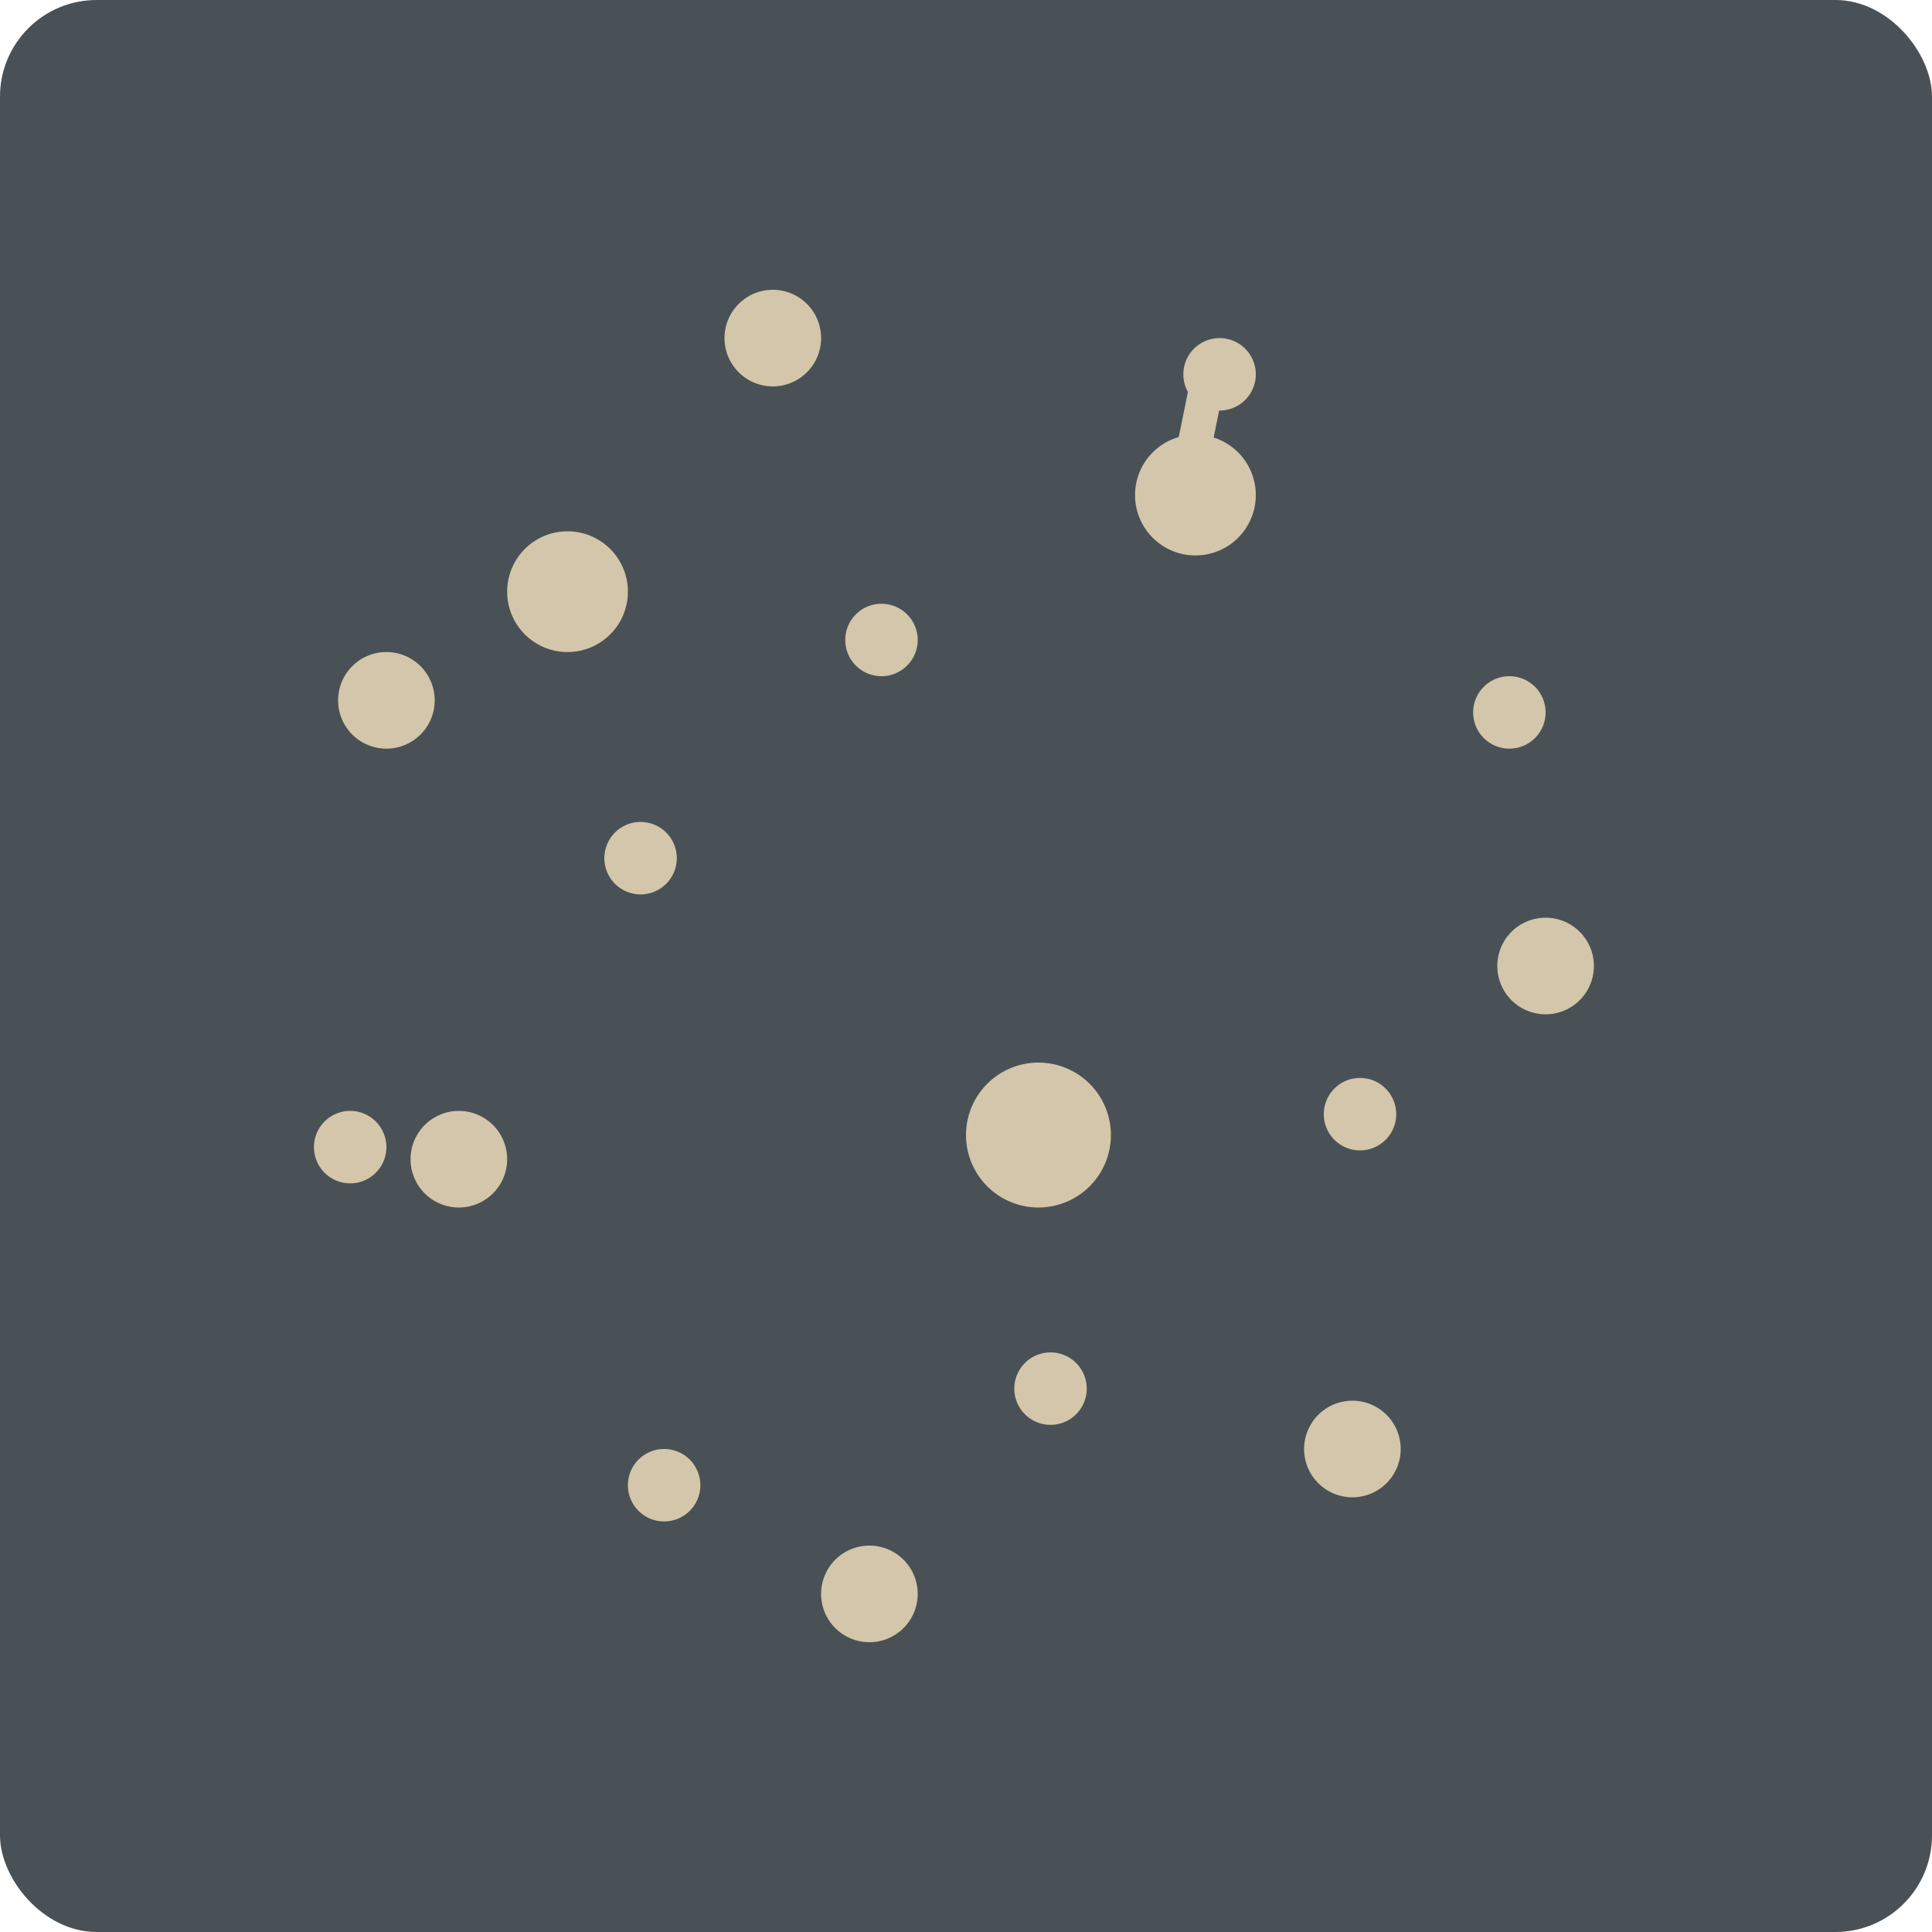 <svg xmlns="http://www.w3.org/2000/svg" width="16" height="16" version="1">
 <rect style="fill:#495156" width="16" height="16" x="0" y="0" rx=".8" ry=".8"/>
 <path style="fill:none;stroke:#495156;stroke-width:0.284" d="M 13.025,8.09 12.397,5.922"/>
 <path style="fill:none;stroke:#495156;stroke-width:0.142" d="M 11.224,9.209 12.445,5.953"/>
 <path style="fill:none;stroke:#495156;stroke-width:0.142" d="M 11.208,11.927 11.247,9.135"/>
 <path style="fill:none;stroke:#495156;stroke-width:0.142" d="M 8.704,11.506 11.208,12.007"/>
 <path style="fill:none;stroke:#495156;stroke-width:0.284" d="M 7.16,13.121 5.456,12.176"/>
 <path style="fill:none;stroke:#495156;stroke-width:0.142" d="M 5.497,12.304 8.704,11.506"/>
 <path style="fill:none;stroke:#495156;stroke-width:0.142" d="M 3.727,9.665 5.362,7.075"/>
 <path style="fill:none;stroke:#495156;stroke-width:0.284" d="M 3.151,5.732 4.669,4.7"/>
 <path style="fill:none;stroke:#495156;stroke-width:0.284" d="M 4.718,4.713 6.183,2.96"/>
 <path style="fill:none;stroke:#495156;stroke-width:0.142" d="M 7.321,5.273 9.862,4.2"/>
 <path style="fill:none;stroke:#495156;stroke-width:0.142" d="M 6.389,2.79 5.314,7.075"/>
 <path style="fill:none;stroke:#495156;stroke-width:0.142" d="M 3.052,5.766 7.321,5.273"/>
 <path style="fill:none;stroke:#495156;stroke-width:0.567" d="M 9.853,4.013 8.589,9.401"/>
 <path style="fill:none;stroke:#495156;stroke-width:0.567" d="M 9.789,4.152 4.728,4.761"/>
 <path style="fill:none;stroke:#495156;stroke-width:0.567" d="M 8.589,9.401 4.733,4.73"/>
 <path style="fill:none;stroke:#495156;stroke-width:0.425" d="M 8.589,9.401 7.288,13.247"/>
 <path style="fill:none;stroke:#495156;stroke-width:0.425" d="M 3.784,9.705 4.718,4.666"/>
 <path style="fill:none;stroke:#495156;stroke-width:0.425" d="M 7.215,13.156 3.759,9.8"/>
 <path style="fill:none;stroke:#495156;stroke-width:0.425" d="M 11.254,11.917 7.2,13.139"/>
 <path style="fill:none;stroke:#495156;stroke-width:0.425" d="M 12.938,8.103 11.254,11.929"/>
 <path style="fill:none;stroke:#495156;stroke-width:0.425" d="M 8.589,9.401 12.8,8"/>
 <path style="fill:none;stroke:#495156;stroke-width:0.425" d="m 9.862,4.117 3.008,3.973"/>
 <path style="fill:none;stroke:#495156;stroke-width:0.425" d="M 3.699,9.705 8.589,9.401"/>
 <path style="fill:none;stroke:#495156;stroke-width:0.284" d="m 2.833,9.464 2.536,2.686"/>
 <path style="fill:none;stroke:#495156;stroke-width:0.284" d="M 3.101,5.767 2.911,9.464"/>
 <path style="fill:none;stroke:#495156;stroke-width:0.284" d="M 6.182,2.809 9.953,2.942"/>
 <path style="fill:none;stroke:#495156;stroke-width:0.284" d="M 12.445,5.953 10.056,2.929"/>
 <path style="fill:none;stroke:#d3c6aa;stroke-width:0.284" d="M 9.817,4.061 10.041,2.96"/>
 <path style="fill:none;stroke:#495156;stroke-width:0.284" d="M 3.831,9.748 2.843,9.554"/>
 <path style="fill:#d3c6aa" d="M 6.4,2.4 A 0.4,0.4 0 0 0 6,2.8 0.4,0.4 0 0 0 6.4,3.2 0.4,0.4 0 0 0 6.8,2.8 0.4,0.4 0 0 0 6.4,2.4 Z m 3.7,0.4 A 0.3,0.3 0 0 0 9.8,3.1 0.3,0.3 0 0 0 10.1,3.4 0.3,0.3 0 0 0 10.4,3.1 0.3,0.3 0 0 0 10.1,2.8 Z M 9.9,3.6 A 0.5,0.5 0 0 0 9.4,4.1 0.5,0.5 0 0 0 9.9,4.6 0.5,0.5 0 0 0 10.4,4.1 0.5,0.5 0 0 0 9.9,3.6 Z M 4.7,4.4 A 0.5,0.5 0 0 0 4.2,4.9 0.5,0.5 0 0 0 4.7,5.4 0.5,0.5 0 0 0 5.2,4.9 0.5,0.5 0 0 0 4.7,4.4 Z M 7.3,5 A 0.3,0.3 0 0 0 7,5.3 0.3,0.3 0 0 0 7.3,5.6 0.3,0.3 0 0 0 7.6,5.3 0.3,0.3 0 0 0 7.3,5 Z M 3.2,5.4 A 0.4,0.4 0 0 0 2.8,5.8 0.4,0.4 0 0 0 3.2,6.2 0.4,0.4 0 0 0 3.6,5.8 0.4,0.4 0 0 0 3.2,5.4 Z m 9.3,0.2 A 0.3,0.3 0 0 0 12.2,5.9 0.3,0.3 0 0 0 12.5,6.2 0.3,0.3 0 0 0 12.8,5.9 0.3,0.3 0 0 0 12.5,5.6 Z M 5.305,6.807 a 0.3,0.3 0 0 0 -0.3,0.3 0.3,0.3 0 0 0 0.3,0.3 0.3,0.3 0 0 0 0.3,-0.3 0.3,0.3 0 0 0 -0.3,-0.3 z M 12.8,7.6 A 0.4,0.4 0 0 0 12.4,8 0.4,0.4 0 0 0 12.8,8.4 0.4,0.4 0 0 0 13.2,8 0.4,0.4 0 0 0 12.8,7.6 Z M 8.6,8.8 A 0.6,0.6 0 0 0 8,9.4 0.6,0.6 0 0 0 8.6,10 0.6,0.6 0 0 0 9.2,9.4 0.6,0.6 0 0 0 8.6,8.8 Z m 2.663,0.127 a 0.3,0.3 0 0 0 -0.3,0.3 0.3,0.3 0 0 0 0.3,0.3 0.3,0.3 0 0 0 0.3,-0.3 0.3,0.3 0 0 0 -0.3,-0.3 z M 2.9,9.2 A 0.3,0.3 0 0 0 2.6,9.5 0.3,0.3 0 0 0 2.9,9.8 0.3,0.3 0 0 0 3.2,9.5 0.3,0.3 0 0 0 2.9,9.2 Z m 0.9,0 A 0.4,0.4 0 0 0 3.4,9.6 0.4,0.4 0 0 0 3.8,10 0.4,0.4 0 0 0 4.2,9.6 0.4,0.4 0 0 0 3.8,9.2 Z m 4.9,2 A 0.3,0.3 0 0 0 8.4,11.5 0.3,0.3 0 0 0 8.7,11.8 0.3,0.3 0 0 0 9,11.5 0.3,0.3 0 0 0 8.7,11.2 Z m 2.5,0.4 A 0.4,0.4 0 0 0 10.8,12 0.4,0.4 0 0 0 11.2,12.4 0.4,0.4 0 0 0 11.6,12 0.4,0.4 0 0 0 11.2,11.6 Z M 5.5,12 A 0.3,0.3 0 0 0 5.2,12.3 0.3,0.3 0 0 0 5.5,12.6 0.3,0.3 0 0 0 5.8,12.3 0.3,0.3 0 0 0 5.5,12 Z m 1.7,0.8 a 0.4,0.4 0 0 0 -0.4,0.4 0.4,0.4 0 0 0 0.4,0.4 0.4,0.4 0 0 0 0.4,-0.4 0.4,0.4 0 0 0 -0.4,-0.4 z"/>
</svg>
